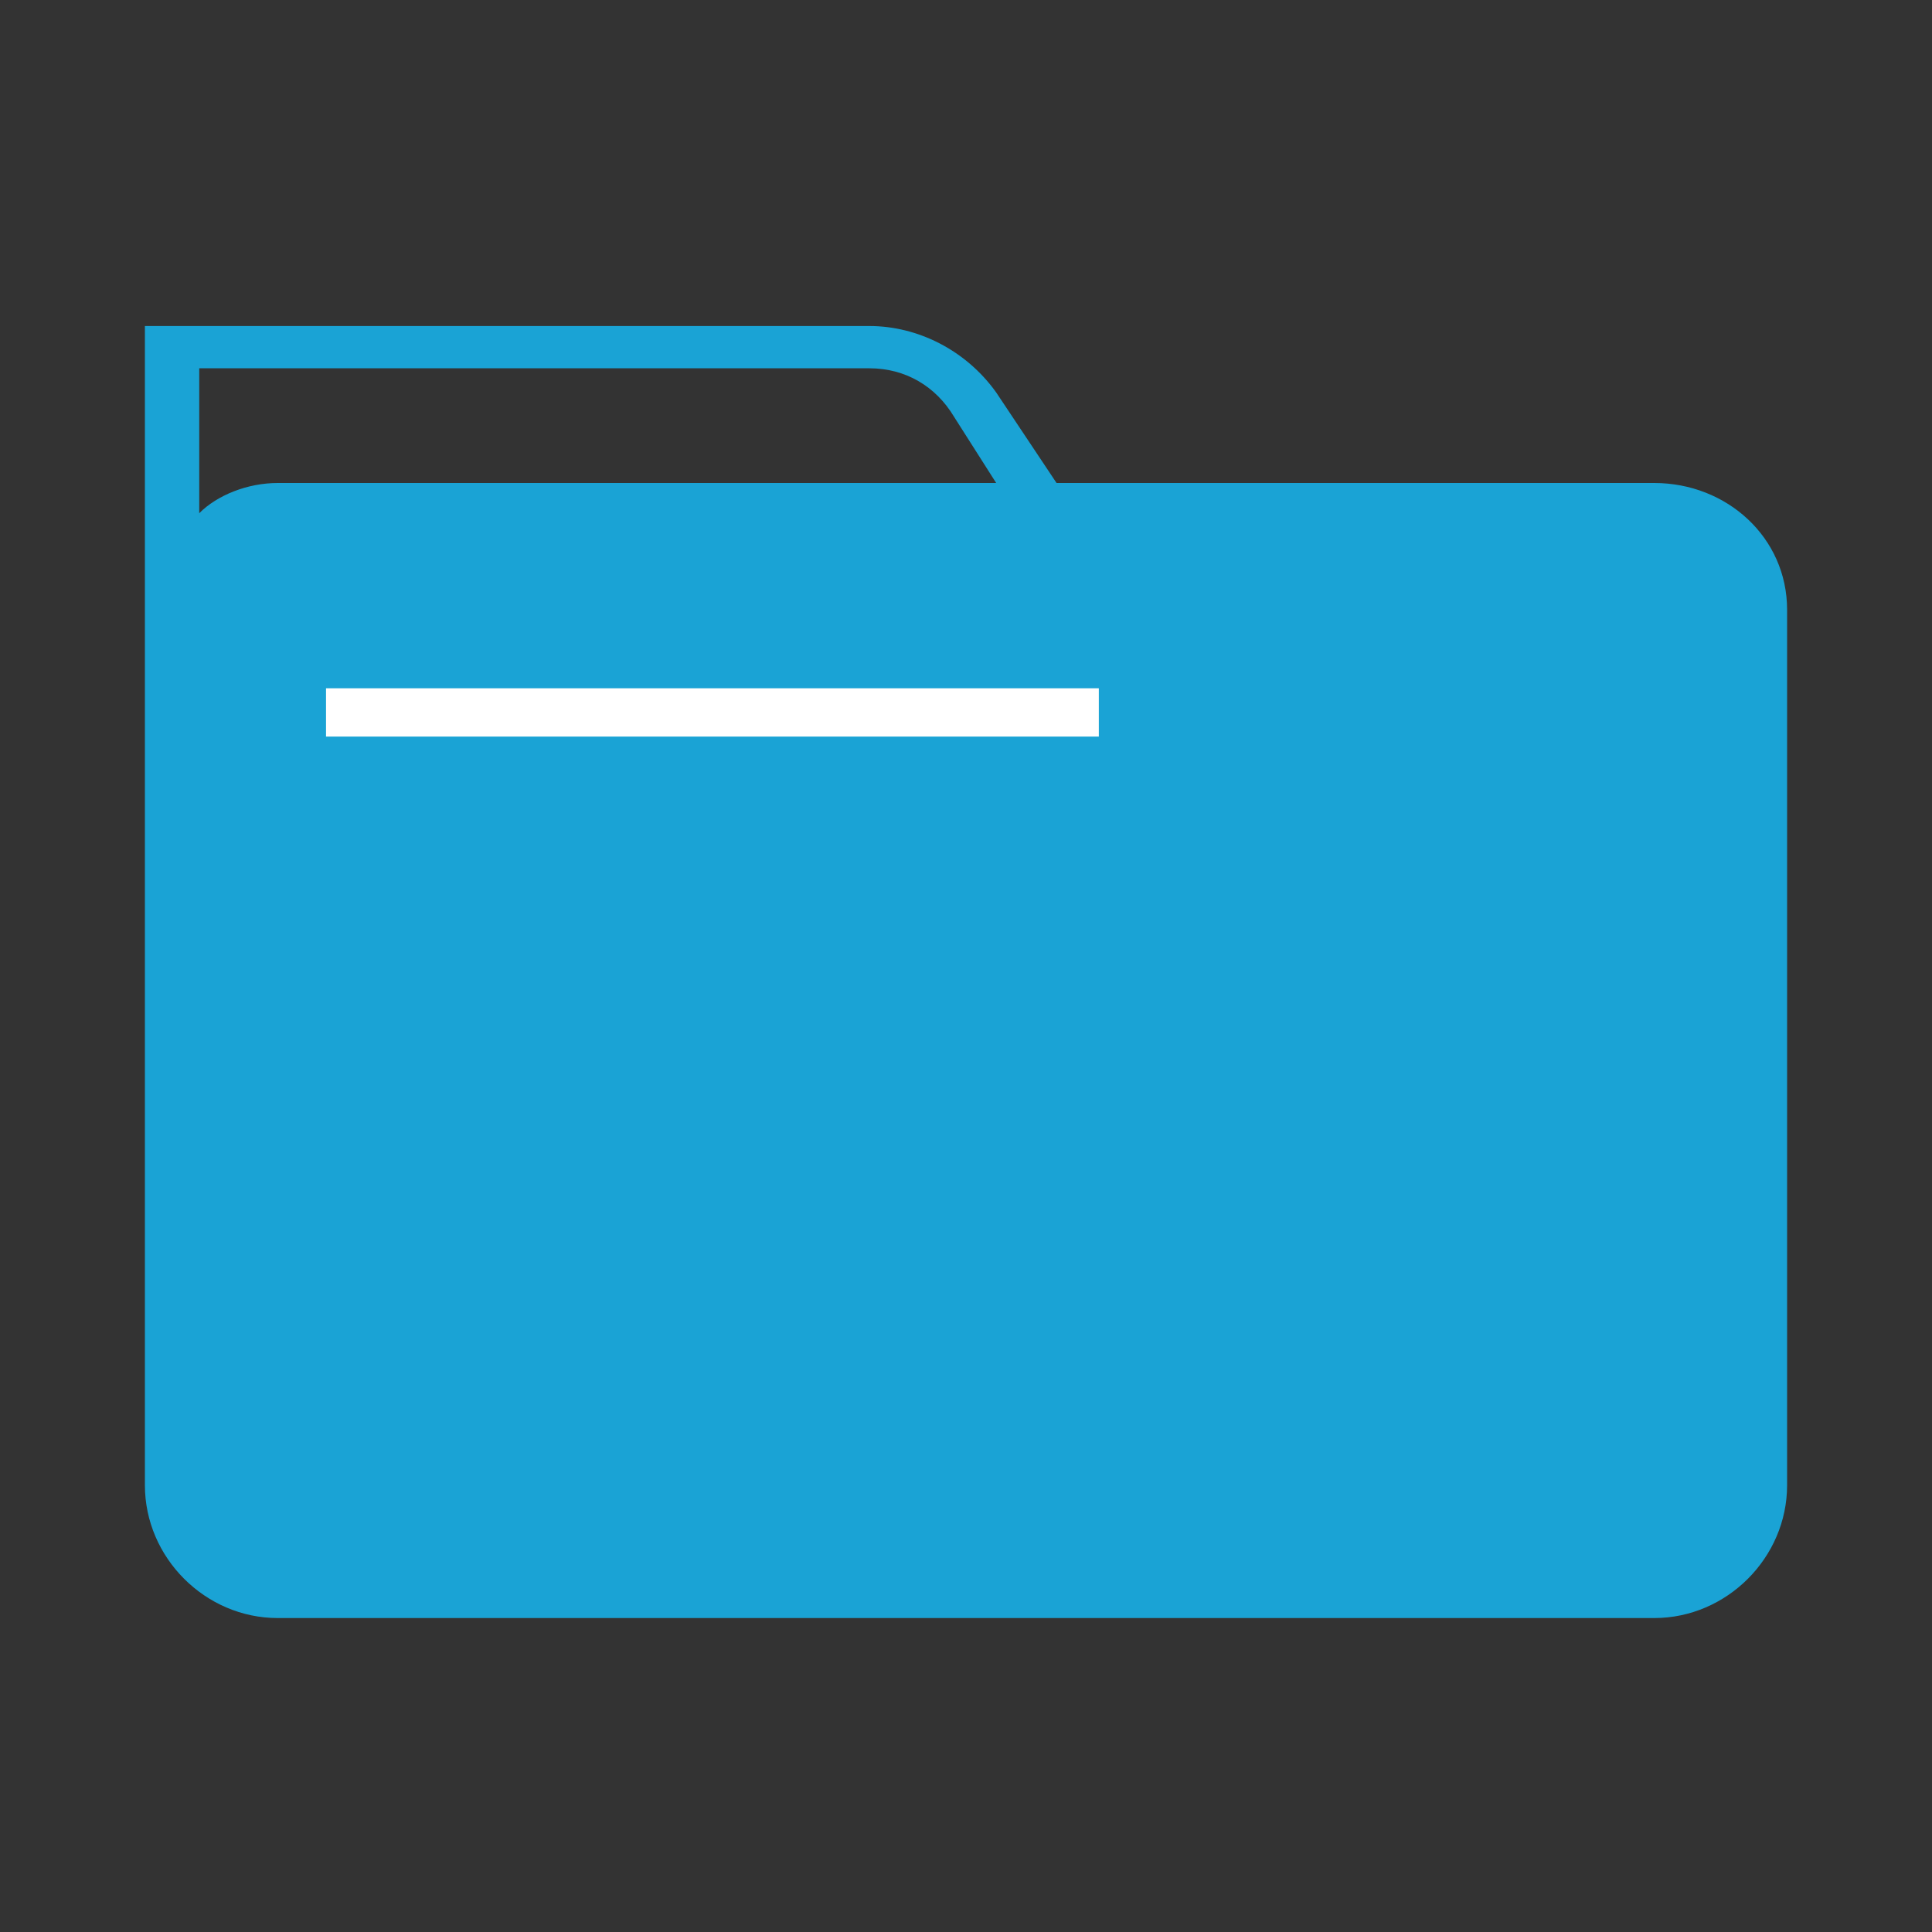 <?xml version="1.0" encoding="utf-8"?>
<!-- Generator: Adobe Illustrator 22.1.0, SVG Export Plug-In . SVG Version: 6.00 Build 0)  -->
<svg version="1.1" id="Layer_1" xmlns="http://www.w3.org/2000/svg" xmlns:xlink="http://www.w3.org/1999/xlink" x="0px" y="0px"
	 viewBox="0 0 32 32" style="enable-background:new 0 0 32 32;" xml:space="preserve">
<rect x="0" y="0" width="32" height="32" fill="#333333" stroke="none"/>
<style type="text/css">
	.st0{fill:#1AA3D5;}
	.st1{fill:#FFFFFF;}
</style>
<path class="st0" d="M27.4,8h-9.9l-1-1.5c-0.5-0.7-1.3-1.1-2.1-1.1h-12v19.2c0,1.2,1,2.2,2.2,2.2h22.8c1.2,0,2.2-1,2.2-2.2V10.1
	C29.6,8.9,28.6,8,27.4,8L27.4,8z M14.4,6.1c0.6,0,1.1,0.3,1.4,0.8L16.5,8H4.6c-0.5,0-1,0.2-1.3,0.5V6.1L14.4,6.1L14.4,6.1z"/>
<g>
	<path class="st1" d="M5.4,11.4h12.8v0.8H5.4V11.4z"/>
</g>
</svg>
